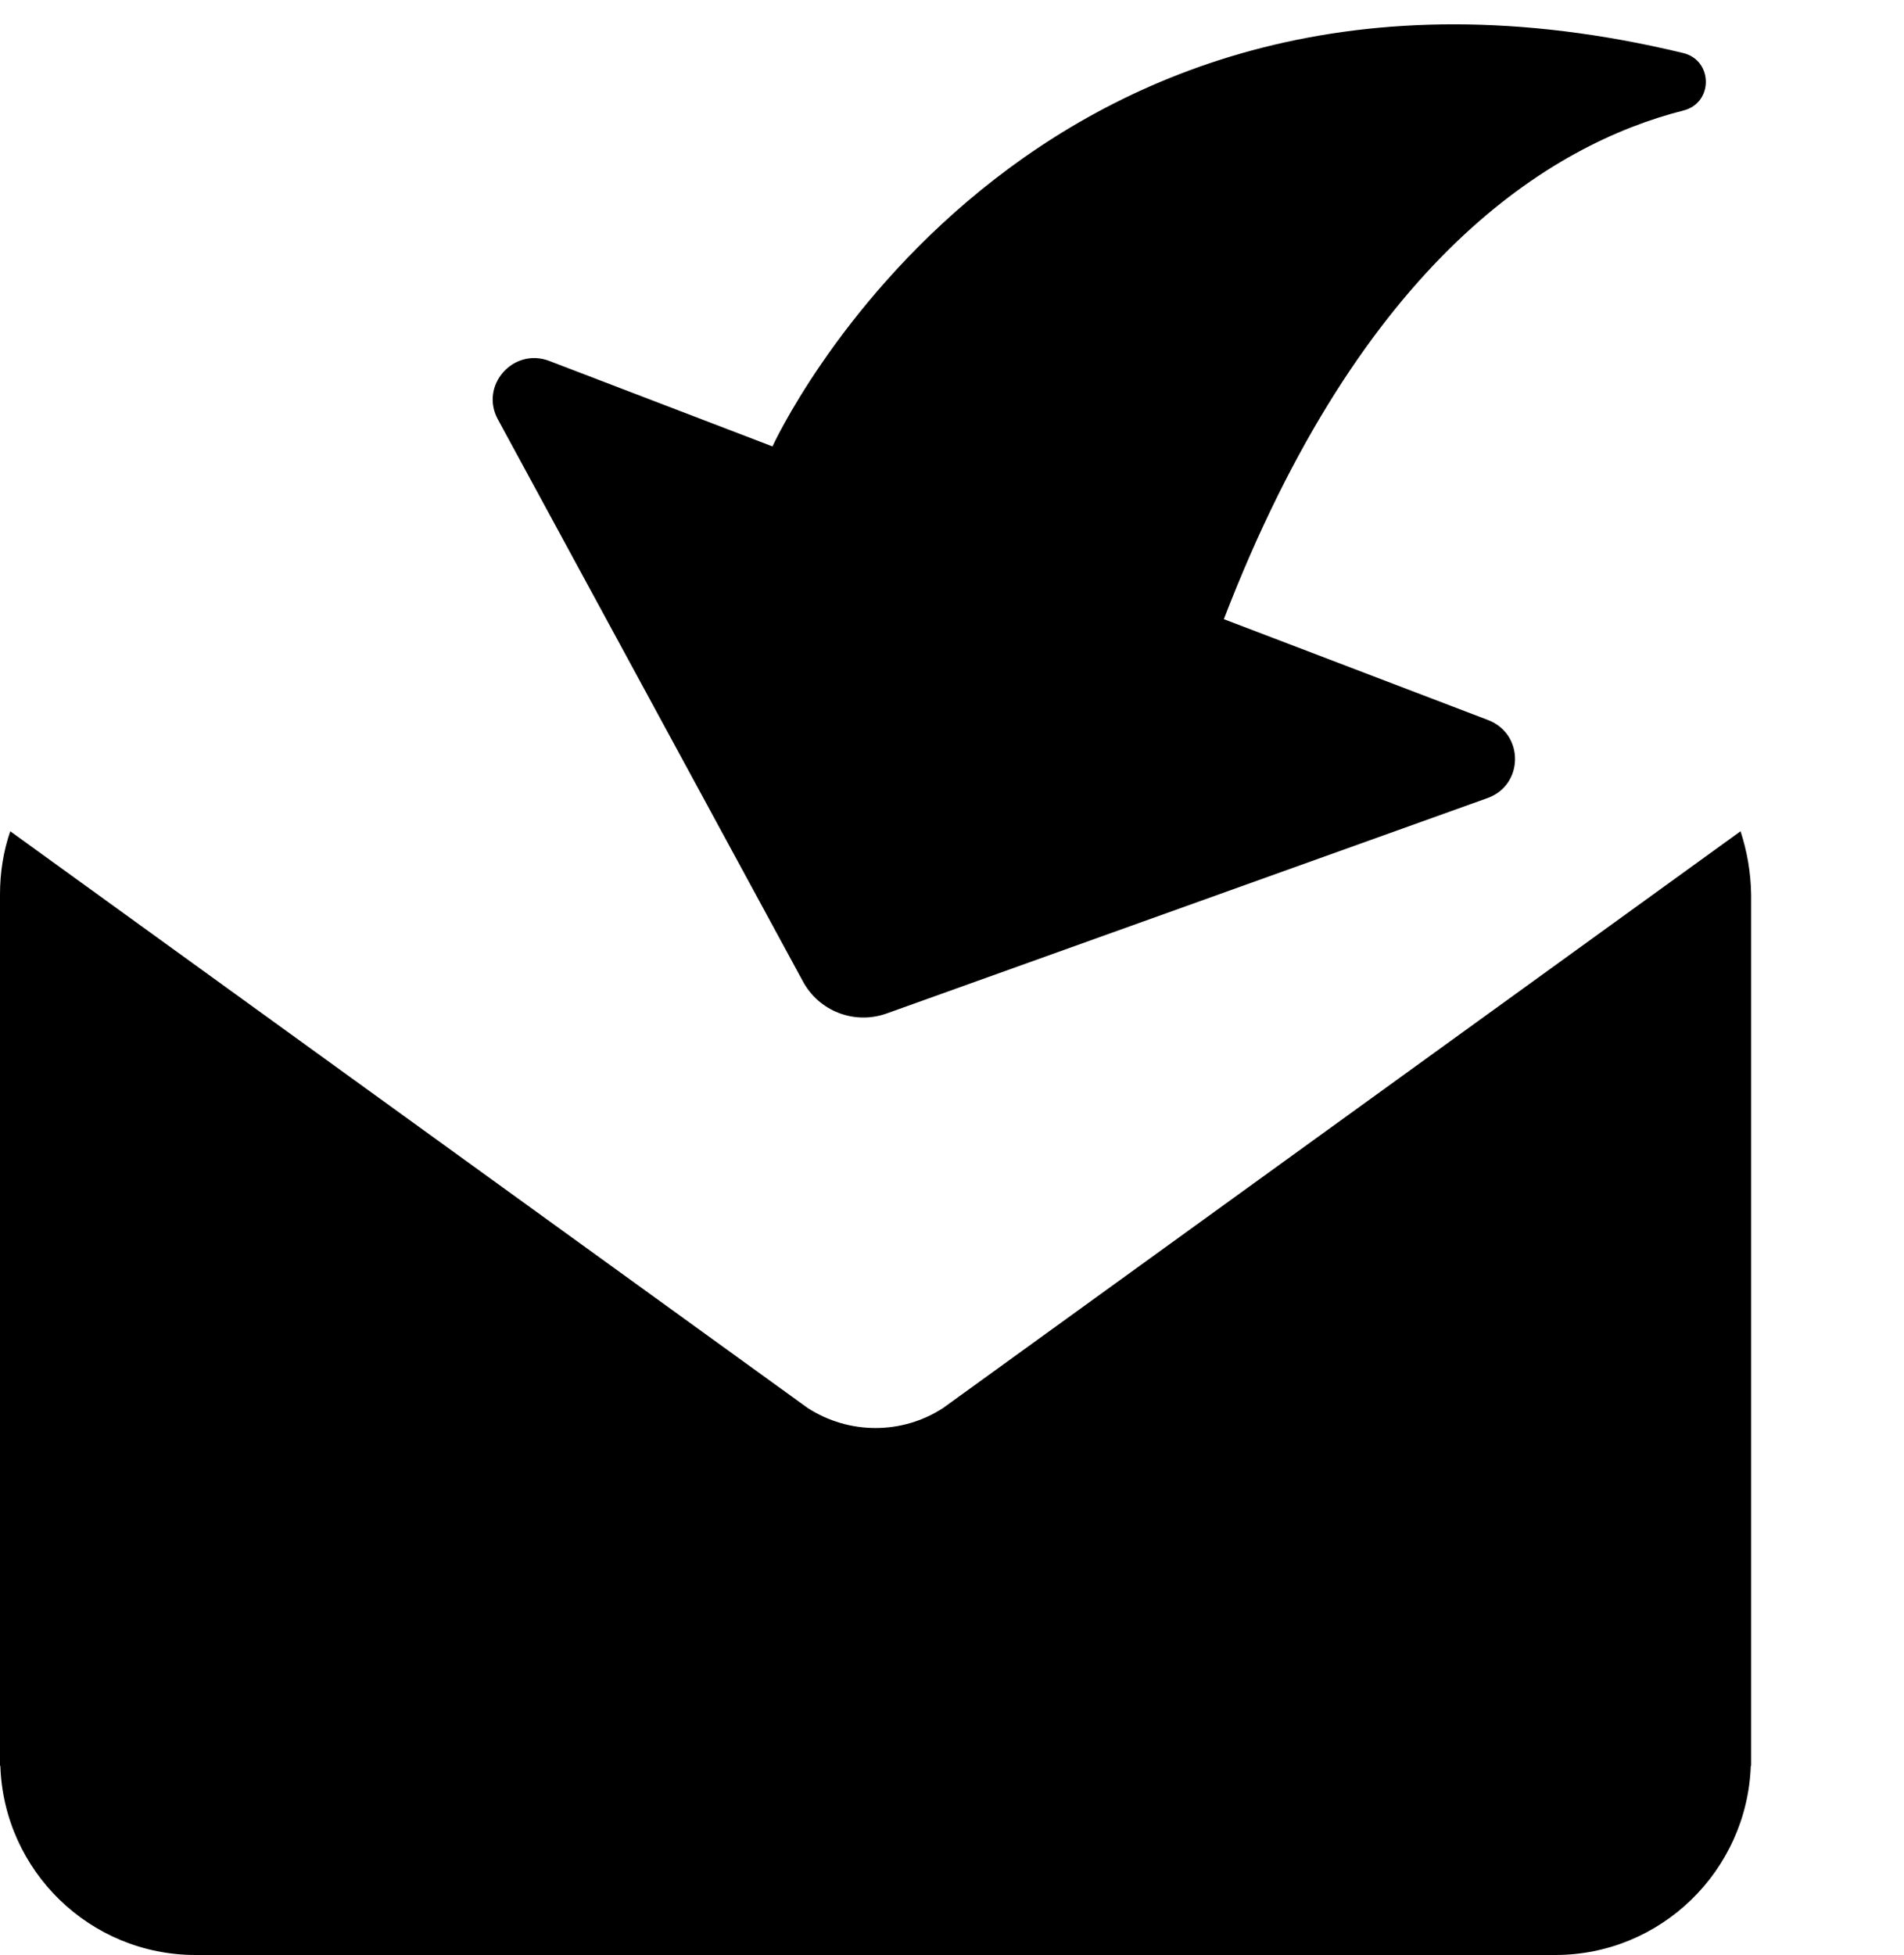 <?xml version="1.0" encoding="utf-8"?>
<!-- Generator: Adobe Illustrator 23.1.1, SVG Export Plug-In . SVG Version: 6.00 Build 0)  -->
<svg version="1.1" id="レイヤー_1" xmlns="http://www.w3.org/2000/svg" xmlns:xlink="http://www.w3.org/1999/xlink" x="0px"
	 y="0px" viewBox="0 0 556.8 571.5" style="enable-background:new 0 0 556.8 571.5;" xml:space="preserve">
<g id="レイヤー_3">
</g>
<g id="レイヤー_4">
</g>
<g id="レイヤー_5">
</g>
<g id="レイヤー_6">
</g>
<g id="レイヤー_7">
</g>
<g id="レイヤー_8">
</g>
<g id="レイヤー_9">
</g>
<g id="レイヤー_10">
</g>
<g id="レイヤー_11">
</g>
<g id="レイヤー_12">
</g>
<g id="レイヤー_13">
</g>
<g id="レイヤー_14">
</g>
<g id="レイヤー_15">
</g>
<g id="レイヤー_16">
</g>
<g id="レイヤー_17">
</g>
<g id="レイヤー_18">
</g>
<g id="レイヤー_19">
</g>
<g id="レイヤー_20">
</g>
<g id="レイヤー_21">
</g>
<g id="レイヤー_22">
</g>
<g id="レイヤー_23">
</g>
<g id="レイヤー_25">
</g>
<g id="レイヤー_26">
</g>
<g id="レイヤー_27">
</g>
<g id="レイヤー_28">
</g>
<g id="レイヤー_29">
</g>
<g id="レイヤー_30">
</g>
<g id="レイヤー_31">
</g>
<g id="レイヤー_32">
</g>
<g id="レイヤー_33">
</g>
<g id="レイヤー_34">
</g>
<g id="レイヤー_35">
</g>
<g id="レイヤー_36">
</g>
<g id="レイヤー_37">
</g>
<g id="レイヤー_38">
</g>
<g id="レイヤー_39">
</g>
<g id="レイヤー_40">
</g>
<g id="レイヤー_41">
</g>
<g id="レイヤー_42">
</g>
<g id="レイヤー_43">
</g>
<g id="レイヤー_44">
</g>
<g id="レイヤー_45">
</g>
<g id="レイヤー_46">
</g>
<g id="レイヤー_47">
</g>
<g id="レイヤー_48">
</g>
<g id="レイヤー_49">
</g>
<g id="レイヤー_50">
</g>
<g id="レイヤー_51">
</g>
<g id="レイヤー_52">
</g>
<g id="レイヤー_53">
</g>
<g id="レイヤー_54">
</g>
<g id="レイヤー_55">
</g>
<g id="レイヤー_56">
</g>
<g id="レイヤー_57">
</g>
<g id="レイヤー_58">
</g>
<g id="レイヤー_59">
</g>
<g id="レイヤー_60">
</g>
<g id="レイヤー_61">
</g>
<g id="レイヤー_62">
</g>
<g id="レイヤー_63">
</g>
<g id="レイヤー_64">
</g>
<path d="M259.2,296.3L435,233.3c10.6-3.8,10.8-18.7,0.2-22.8L357.9,181C398.3,76,453.4,42.2,492.3,32.3c8.8-2.2,8.7-14.7-0.1-16.8
	c-192.6-46.4-266.3,115-266.3,115l-65.3-25c-10.5-4-20.4,7.2-15,17.1l89.1,164.1C239.4,295.6,249.8,299.6,259.2,296.3z"/>
<path d="M509,243L275.8,411.6c-12,7.8-27.5,7.8-39.6,0L3,243c-2,5.8-3,12-3,18.5v197.2c0,0.9-0.1,56.5,0,57.5h0.1
	c1,30.7,26.2,55.3,57.1,55.3h397.6c30.9,0,56.1-24.6,57.2-55.3h0.1v-2.1v-4.6v-248C512,255,510.9,248.8,509,243z"/>
</svg>
